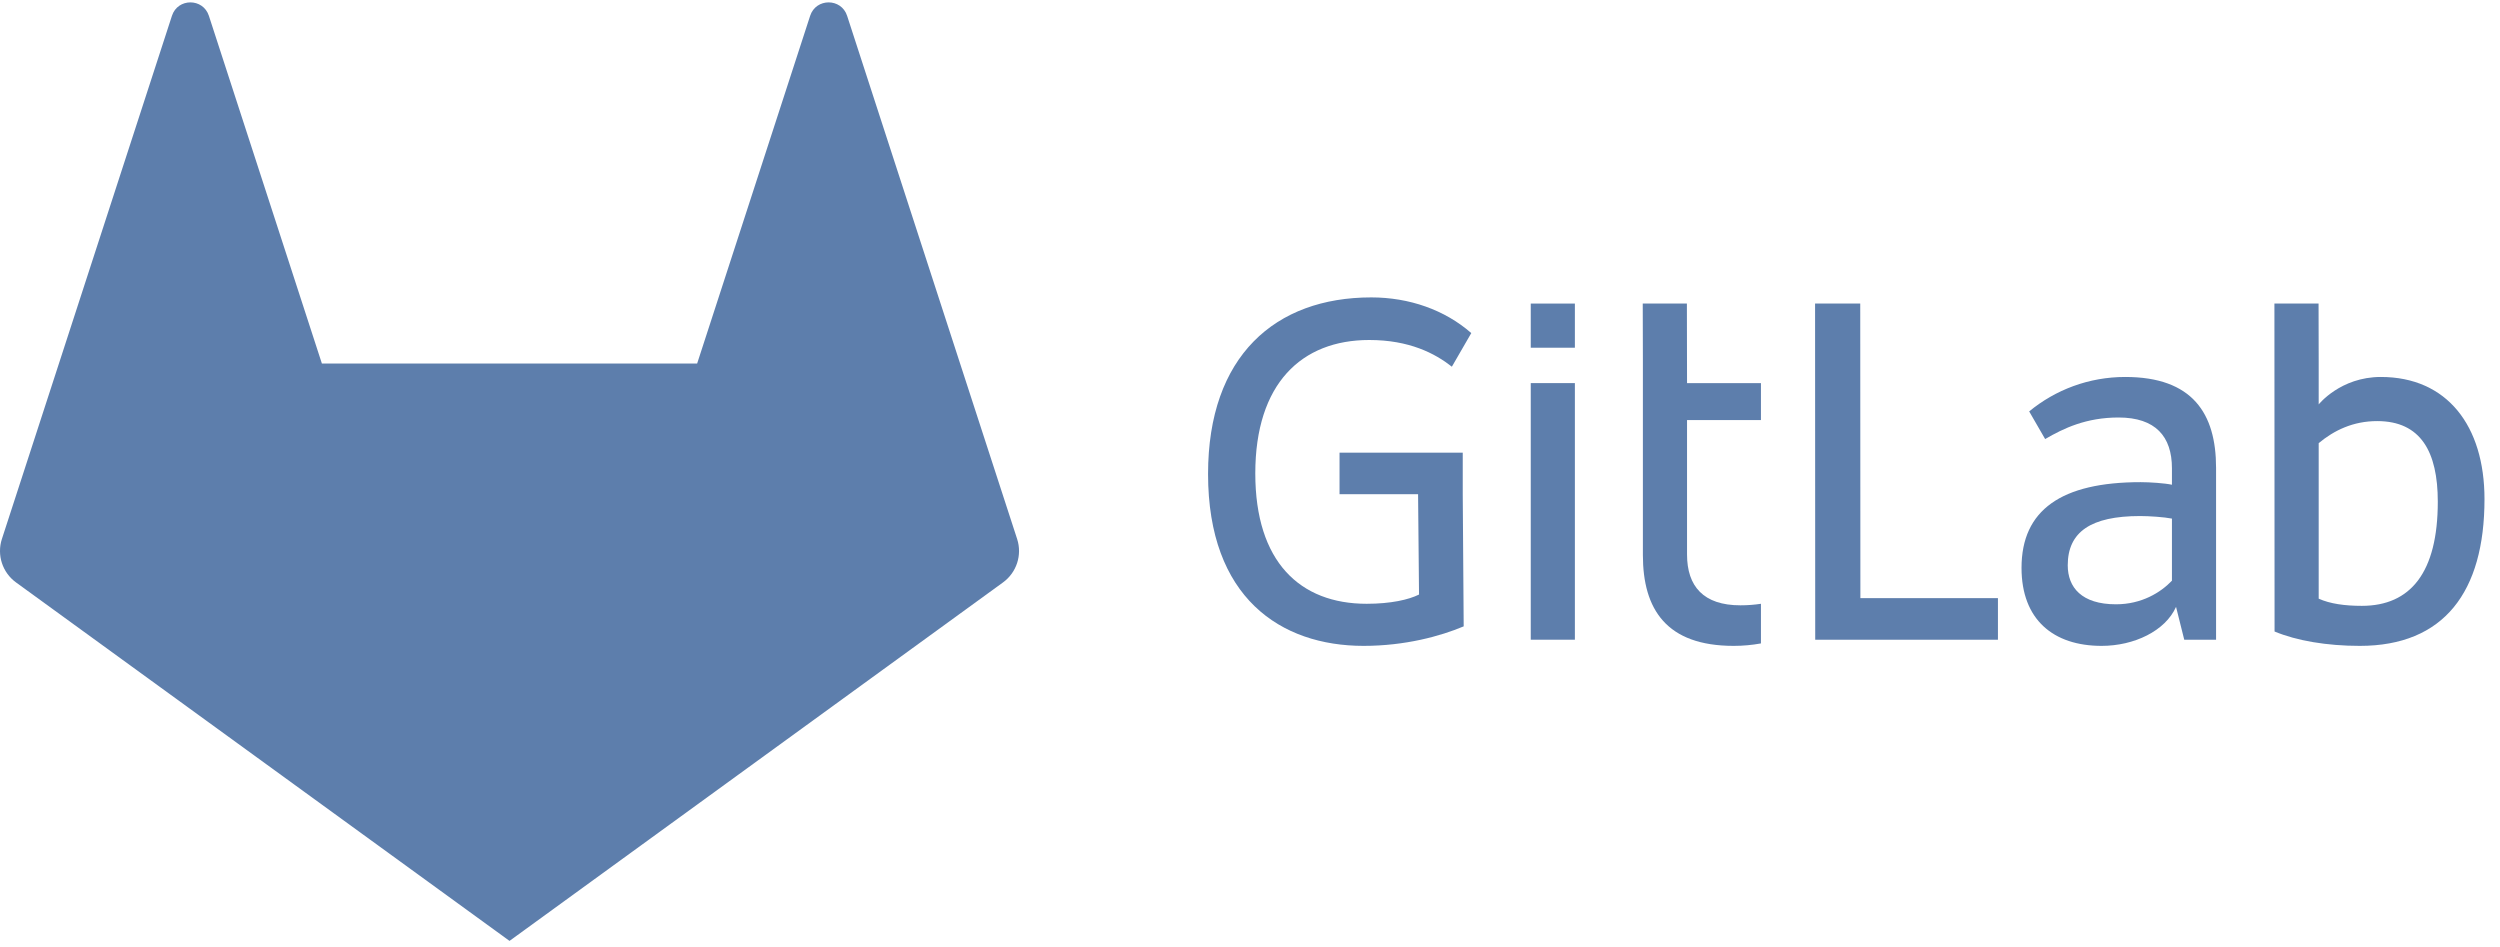<?xml version="1.0" encoding="UTF-8"?>
<svg width="103px" height="39px" viewBox="0 0 103 39" version="1.1" xmlns="http://www.w3.org/2000/svg" xmlns:xlink="http://www.w3.org/1999/xlink">
    <!-- Generator: Sketch 43.1 (39012) - http://www.bohemiancoding.com/sketch -->
    <title>gl-logo</title>
    <desc>Created with Sketch.</desc>
    <defs></defs>
    <g id="Page-1" stroke="none" stroke-width="1" fill="none" fill-rule="evenodd">
        <g id="sg-enterprise" transform="translate(-726, -649)" fill="#5D7EAC">
            <g id="Group-6" transform="translate(0, 304)">
                <g id="Group-27" transform="translate(250, 192)">
                    <g id="Group-5" transform="translate(0, 146)">
                        <g id="gl-logo" transform="translate(476, 7)">
                            <polygon id="Fill-1" points="76.642 12.507 74.781 12.507 74.787 26.356 82.315 26.356 82.315 24.643 76.648 24.643"></polygon>
                            <g id="Group-22" transform="translate(0, 0.075)">
                                <path d="M87.559,15.456 C90.329,15.456 91.302,16.957 91.302,19.198 L91.302,26.281 L89.991,26.281 L89.653,24.928 C89.209,25.922 87.925,26.535 86.586,26.535 C84.599,26.535 83.287,25.456 83.287,23.321 C83.287,20.932 84.937,19.79 88.194,19.79 C88.574,19.79 89.188,19.832 89.484,19.896 L89.484,19.219 C89.484,17.908 88.807,17.126 87.284,17.126 C85.952,17.126 85.021,17.57 84.26,18.014 L83.602,16.875 C84.678,15.988 86.056,15.456 87.559,15.456 Z M89.484,23.85 L89.484,21.291 C89.166,21.228 88.553,21.186 88.172,21.186 C86.142,21.186 85.191,21.841 85.191,23.215 C85.191,24.124 85.762,24.822 87.179,24.822 C88.236,24.822 89.018,24.336 89.484,23.85 Z" id="Fill-2"></path>
                                <path d="M98.089,15.456 C96.426,15.456 95.53,16.587 95.53,16.587 L95.53,14.8 L95.525,12.432 L94.685,12.432 L93.706,12.432 L93.712,25.943 C94.621,26.323 95.869,26.535 97.222,26.535 C100.69,26.535 102.361,24.315 102.361,20.488 C102.361,17.464 100.817,15.456 98.089,15.456 M97.307,24.886 C96.609,24.886 95.996,24.801 95.53,24.59 L95.53,18.849 L95.53,18.183 C96.165,17.655 96.947,17.274 97.941,17.274 C99.739,17.274 100.437,18.543 100.437,20.594 C100.437,23.511 99.316,24.886 97.307,24.886" id="Fill-4"></path>
                                <path d="M56.412,13.933 C58.062,13.933 59.119,14.483 59.817,15.033 L60.617,13.648 C59.527,12.692 58.061,12.178 56.497,12.178 C52.543,12.178 49.772,14.589 49.772,19.452 C49.772,24.547 52.761,26.535 56.18,26.535 C57.893,26.535 59.352,26.133 60.304,25.731 L60.265,20.287 L60.265,19.645 L60.265,18.574 L55.189,18.574 L55.189,20.287 L58.425,20.287 L58.464,24.42 C58.041,24.632 57.301,24.801 56.307,24.801 C53.558,24.801 51.718,23.072 51.718,19.431 C51.718,15.731 53.621,13.933 56.412,13.933" id="Fill-7"></path>
                                <path d="M69.5,12.432 L67.681,12.432 L67.687,14.758 L67.687,15.709 L67.687,16.264 L67.687,17.232 L67.687,22.771 L67.687,22.792 C67.687,25.034 68.66,26.535 71.43,26.535 C71.813,26.535 72.187,26.5 72.551,26.434 L72.551,24.801 C72.288,24.841 72.007,24.864 71.705,24.864 C70.183,24.864 69.506,24.082 69.506,22.771 L69.506,17.232 L72.551,17.232 L72.551,15.709 L69.506,15.709 L69.5,12.432 Z" id="Fill-9"></path>
                                <polygon id="Fill-11" points="63.067 26.281 64.885 26.281 64.885 15.709 63.067 15.709"></polygon>
                                <polygon id="Fill-13" points="63.067 14.251 64.885 14.251 64.885 12.432 63.067 12.432"></polygon>
                                <path d="M41.906,22.132 L39.556,14.903 L34.901,0.576 C34.661,-0.161 33.618,-0.161 33.378,0.576 L28.722,14.903 L13.262,14.903 L8.606,0.576 C8.366,-0.161 7.323,-0.161 7.084,0.576 L2.428,14.903 L0.078,22.132 C-0.136,22.791 0.099,23.513 0.66,23.921 L20.992,38.69 L41.324,23.921 C41.885,23.513 42.12,22.791 41.906,22.132" id="Fill-14"></path>
                            </g>
                        </g>
                    </g>
                </g>
            </g>
        </g>
    </g>
</svg>